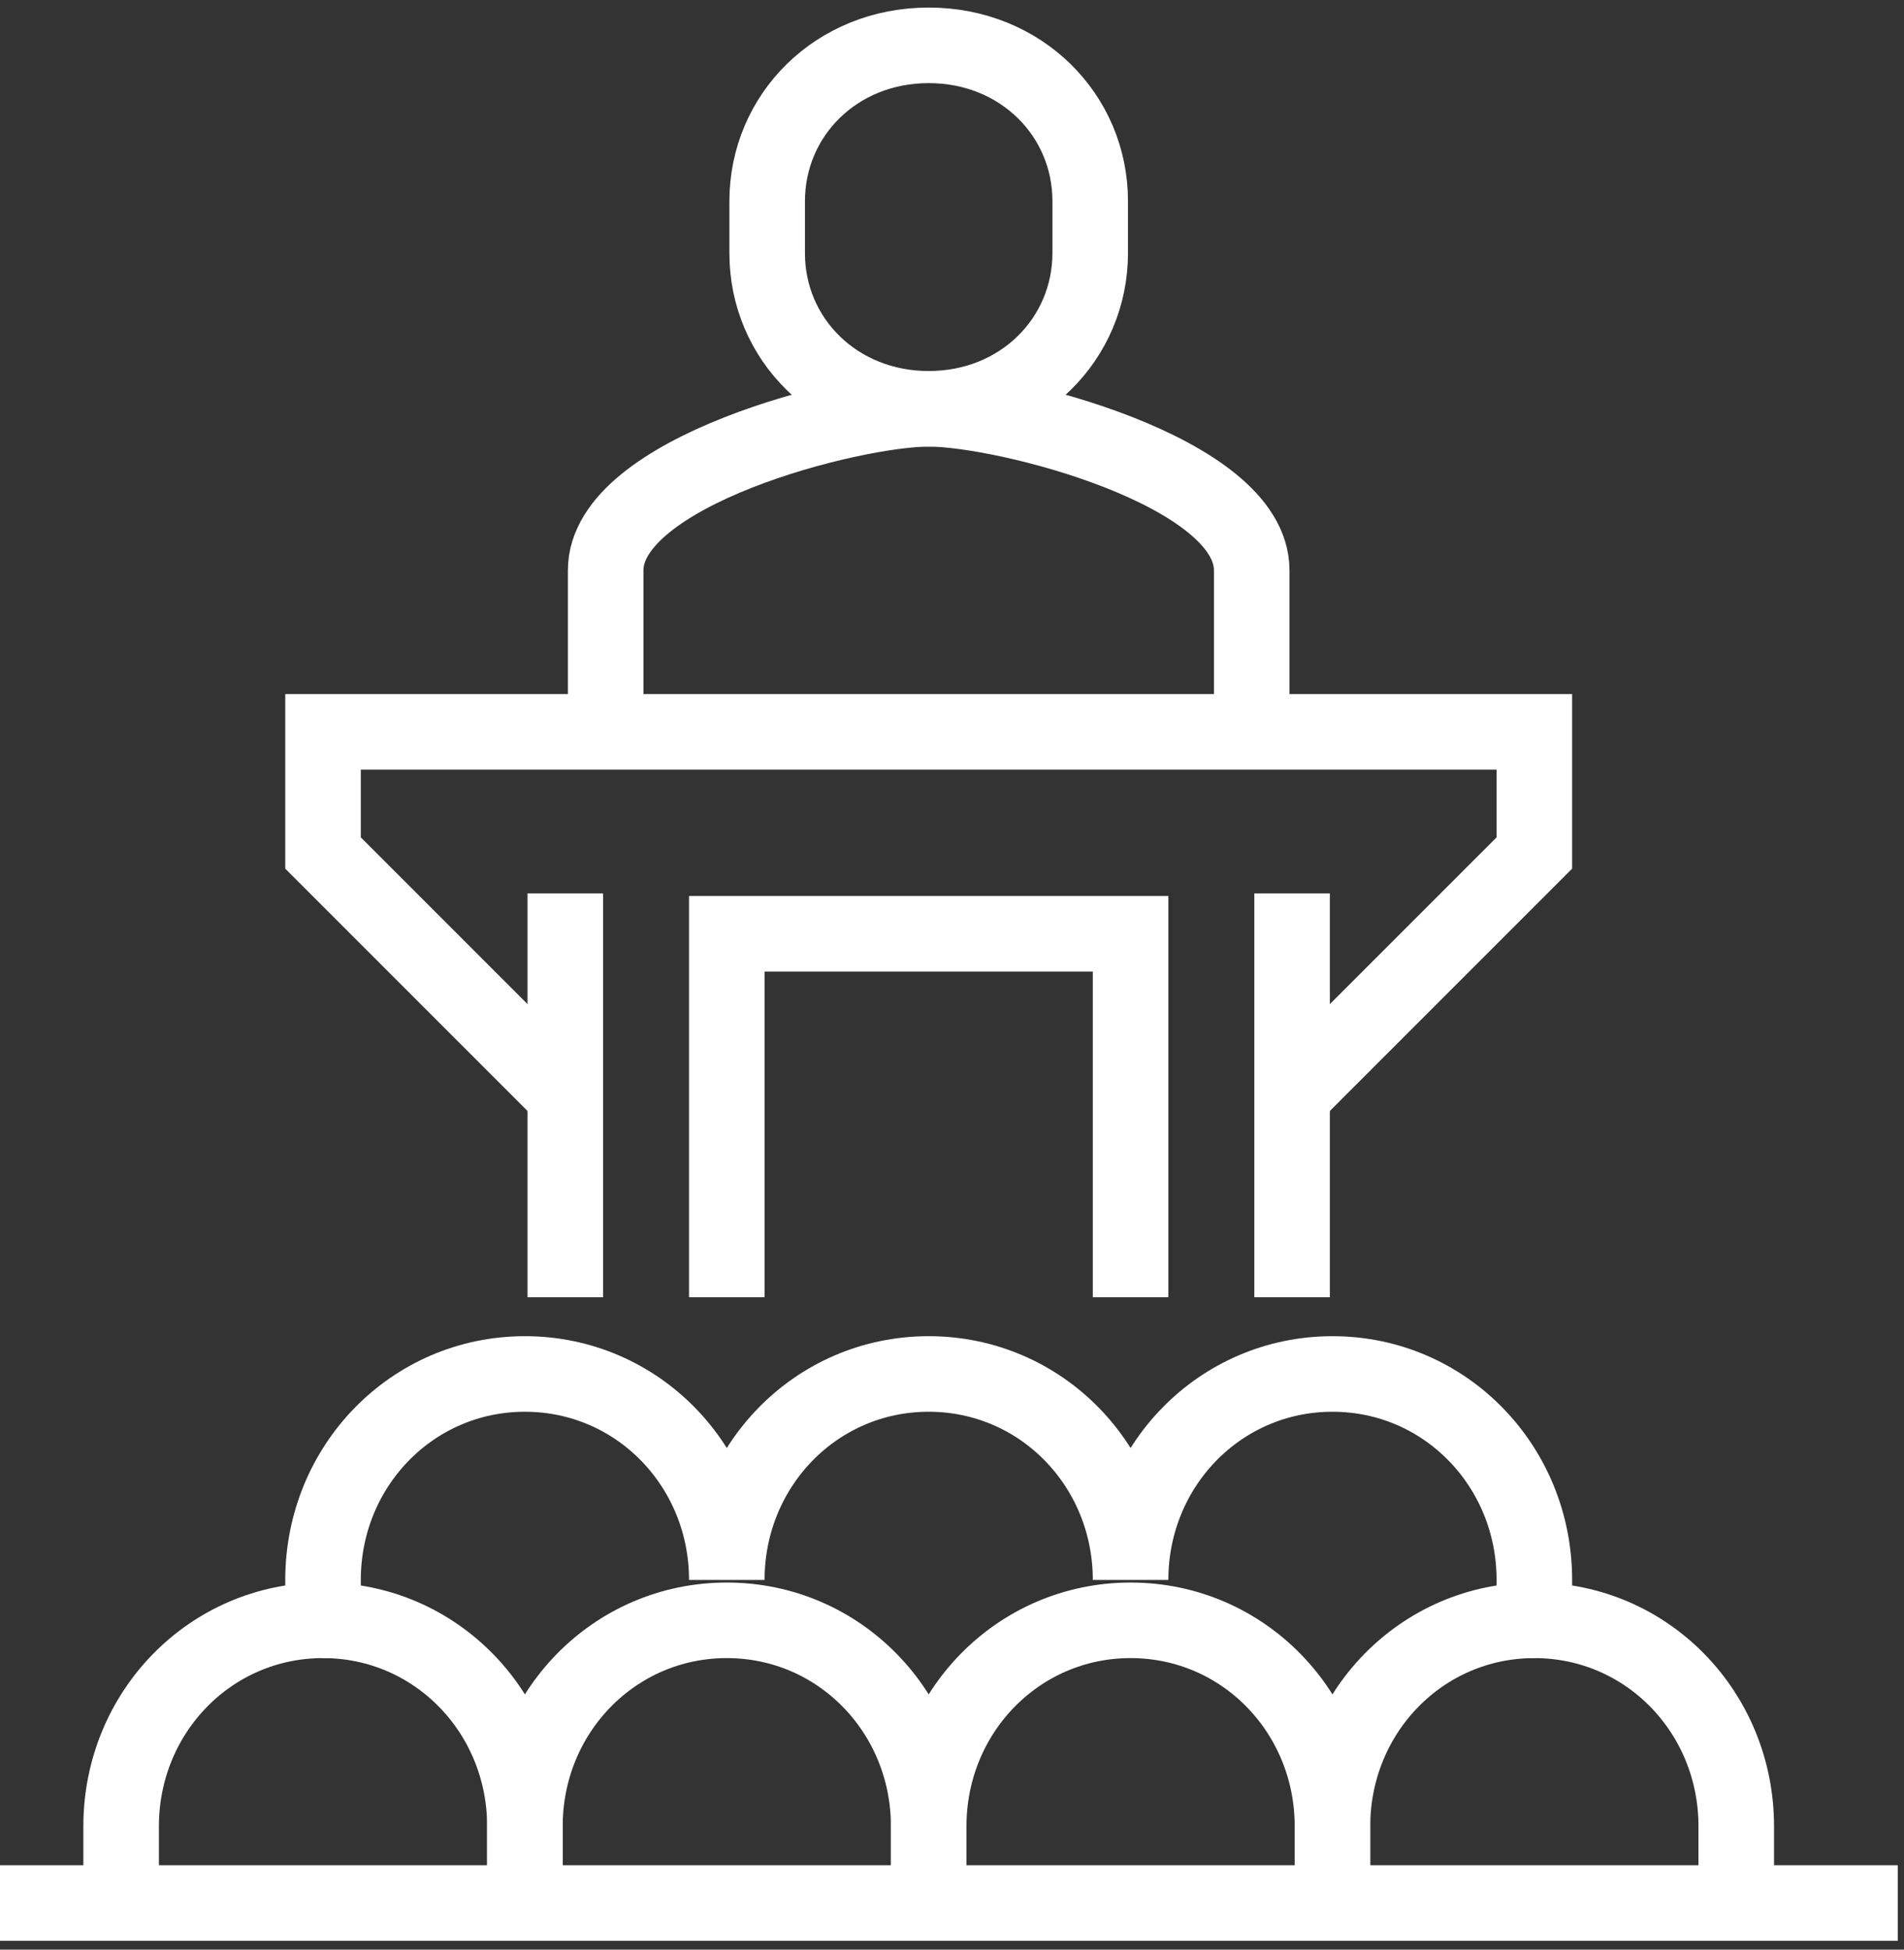 <svg width="126" height="129" viewBox="0 0 126 129" fill="none" xmlns="http://www.w3.org/2000/svg">
<rect x="0" y="0" width="126" height="129" fill="#333333" stroke="none"/>
<path d="M85.506 72.473L101.538 56.441V48.425H61.457H21.377V56.441L37.409 72.473" stroke="white" stroke-width="5" stroke-miterlimit="10"/>
<path d="M37.409 85.834V59.113" stroke="white" stroke-width="5" stroke-miterlimit="10"/>
<path d="M85.506 85.834V59.113" stroke="white" stroke-width="5" stroke-miterlimit="10"/>
<path d="M82.834 48.425V37.737C82.834 31.19 66.561 27.049 61.458 27.049C56.354 27.049 40.081 31.19 40.081 37.737V48.425" stroke="white" stroke-width="5" stroke-miterlimit="10"/>
<path d="M61.458 27.049C67.576 27.049 72.146 22.426 72.146 16.734V13.314C72.146 7.623 67.576 3 61.458 3C55.339 3 50.769 7.623 50.769 13.314V16.761C50.769 22.426 55.339 27.049 61.458 27.049Z" stroke="white" stroke-width="5" stroke-miterlimit="10"/>
<path d="M114.899 125.914V120.838C114.899 113.302 108.994 107.21 101.538 107.21V104.538C101.538 97.003 95.633 90.91 88.178 90.91C80.723 90.91 74.818 97.003 74.818 104.538C74.818 97.003 68.913 90.91 61.458 90.91C54.002 90.91 48.097 97.003 48.097 104.538C48.097 97.003 42.192 90.91 34.737 90.91C27.282 90.91 21.377 97.003 21.377 104.538V107.21C13.921 107.21 8.016 113.302 8.016 120.838V125.914" stroke="white" stroke-width="5" stroke-miterlimit="10"/>
<path d="M34.737 125.915V120.838C34.737 113.303 28.831 107.21 21.377 107.21" stroke="white" stroke-width="5" stroke-miterlimit="10"/>
<path d="M61.458 125.915V120.838C61.458 113.303 55.552 107.21 48.097 107.21C40.642 107.21 34.737 113.303 34.737 120.838V125.915" stroke="white" stroke-width="5" stroke-miterlimit="10"/>
<path d="M88.178 125.915V120.838C88.178 113.303 82.273 107.21 74.818 107.21C67.363 107.21 61.458 113.303 61.458 120.838V125.915" stroke="white" stroke-width="5" stroke-miterlimit="10"/>
<path d="M101.538 107.21C94.083 107.21 88.178 113.303 88.178 120.838V125.915" stroke="white" stroke-width="5" stroke-miterlimit="10"/>
<path d="M0 125.915H125.587" stroke="white" stroke-width="5" stroke-miterlimit="10"/>
<path d="M48.097 85.834V61.785H74.818V85.834" stroke="white" stroke-width="5" stroke-miterlimit="10"/>
</svg>
